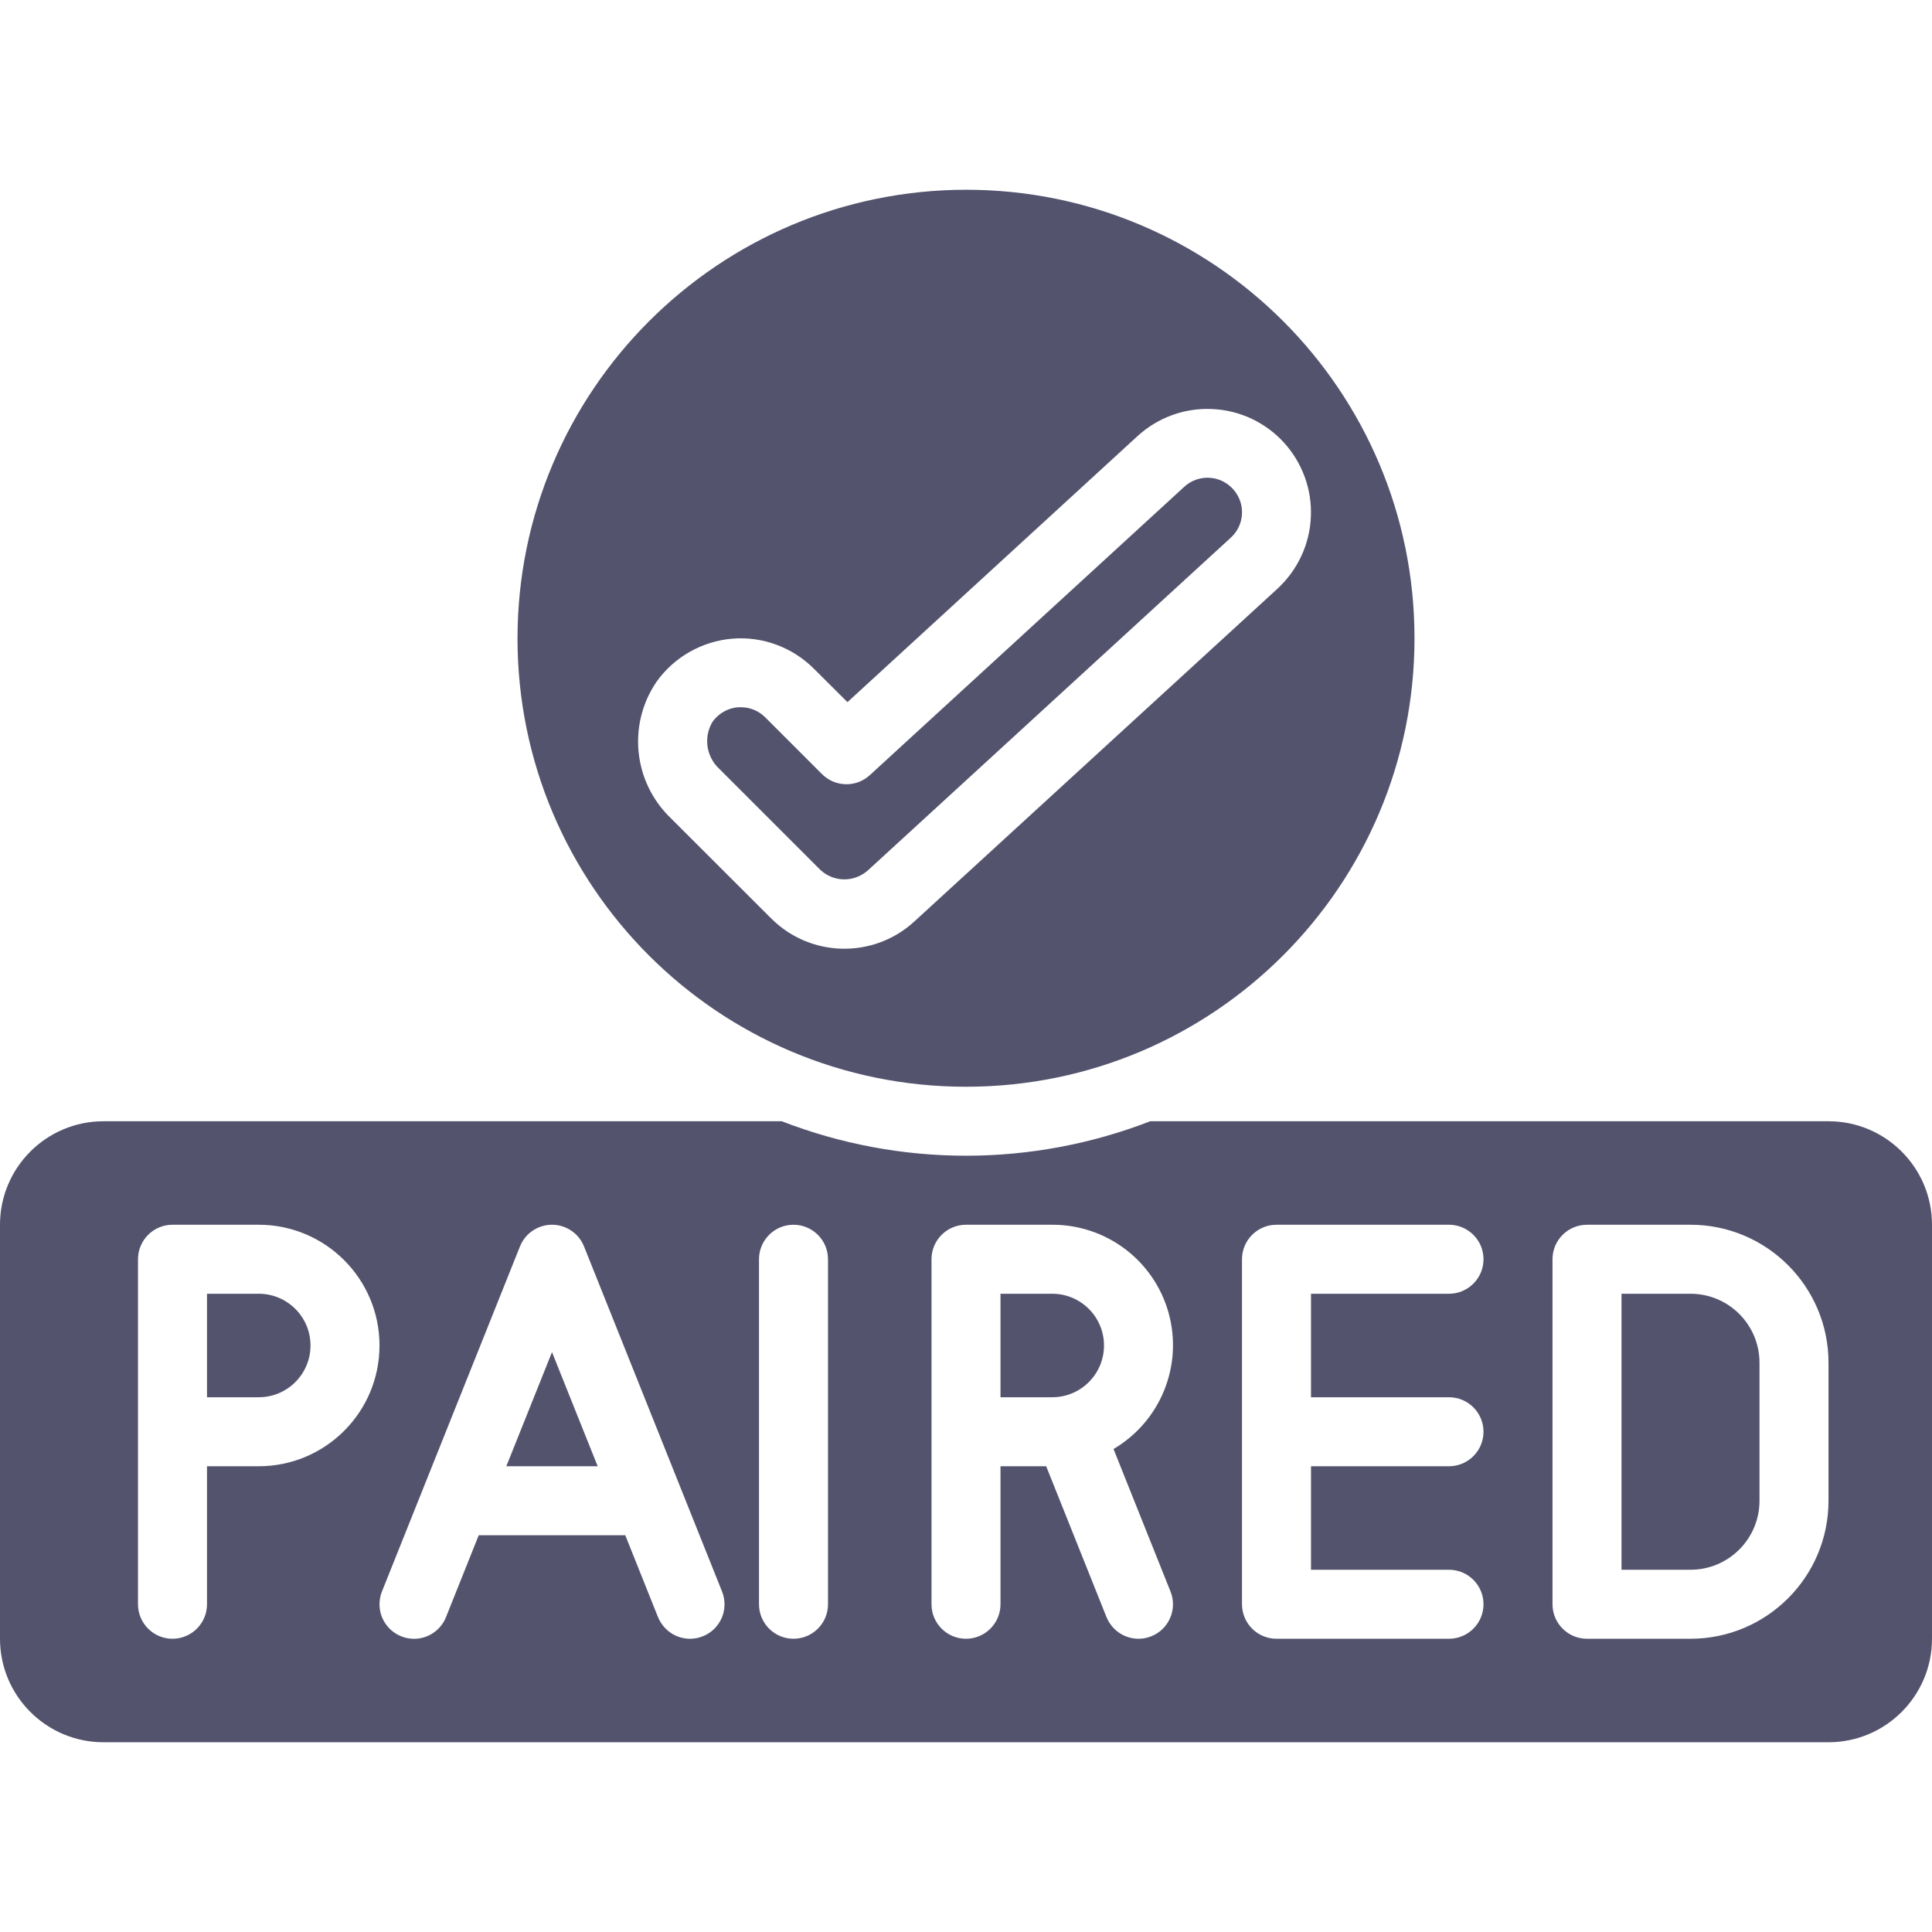 <svg width="14" height="14" viewBox="0 0 14 14" fill="none" xmlns="http://www.w3.org/2000/svg">
<g clip-path="url(#clip0_263_281)">
<path fill-rule="evenodd" clip-rule="evenodd" d="M3.669 10.625H4.331L4 9.798L3.669 10.625Z" fill="#53536E"/>
<path fill-rule="evenodd" clip-rule="evenodd" d="M5.957 5.61L5.545 5.198C5.498 5.151 5.435 5.125 5.369 5.125C5.362 5.125 5.355 5.125 5.348 5.125C5.274 5.131 5.206 5.17 5.163 5.231C5.097 5.341 5.117 5.482 5.211 5.57L5.942 6.301C6.038 6.393 6.187 6.396 6.287 6.309L8.919 3.896C9.021 3.803 9.028 3.645 8.934 3.543C8.841 3.441 8.683 3.434 8.581 3.528L6.303 5.617C6.204 5.708 6.052 5.704 5.957 5.61Z" fill="#53536E"/>
<path fill-rule="evenodd" clip-rule="evenodd" d="M12.25 9.375H11.75V11.375H12.25C12.526 11.375 12.75 11.151 12.75 10.875V9.875C12.75 9.599 12.526 9.375 12.25 9.375Z" fill="#53536E"/>
<path d="M3.75 4.625C3.75 6.42 5.205 7.875 7 7.875C8.795 7.875 10.25 6.42 10.25 4.625C10.25 2.83 8.795 1.375 7 1.375C5.206 1.377 3.752 2.831 3.75 4.625ZM9.303 3.206C9.437 3.353 9.508 3.547 9.499 3.745C9.491 3.944 9.403 4.131 9.257 4.266L6.625 6.678C6.329 6.949 5.872 6.939 5.588 6.655L4.857 5.925C4.589 5.664 4.547 5.25 4.757 4.941C4.885 4.761 5.086 4.647 5.306 4.628C5.526 4.61 5.742 4.69 5.898 4.846L6.141 5.088L8.242 3.161C8.389 3.026 8.583 2.955 8.782 2.964C8.981 2.972 9.168 3.059 9.303 3.206Z" fill="#53536E"/>
<path d="M13.25 8.125H8.335C7.476 8.458 6.524 8.458 5.665 8.125H0.75C0.336 8.125 0 8.461 0 8.875V11.875C0 12.289 0.336 12.625 0.75 12.625H13.25C13.664 12.625 14 12.289 14 11.875V8.875C14 8.461 13.664 8.125 13.25 8.125ZM1.875 10.625H1.5V11.625C1.5 11.763 1.388 11.875 1.25 11.875C1.112 11.875 1 11.763 1 11.625V9.125C1 8.987 1.112 8.875 1.25 8.875H1.875C2.358 8.875 2.75 9.267 2.75 9.75C2.75 10.233 2.358 10.625 1.875 10.625ZM5.093 11.857C5.031 11.882 4.963 11.881 4.902 11.855C4.841 11.829 4.793 11.779 4.768 11.718L4.531 11.125H3.469L3.232 11.718C3.199 11.801 3.124 11.86 3.036 11.873C2.947 11.885 2.859 11.85 2.804 11.78C2.748 11.71 2.735 11.615 2.768 11.532L3.768 9.032C3.806 8.937 3.898 8.875 4 8.875C4.102 8.875 4.194 8.937 4.232 9.032L5.232 11.532C5.257 11.594 5.256 11.663 5.23 11.724C5.204 11.784 5.155 11.833 5.093 11.857ZM6 11.625C6 11.763 5.888 11.875 5.75 11.875C5.612 11.875 5.5 11.763 5.5 11.625V9.125C5.5 8.987 5.612 8.875 5.75 8.875C5.888 8.875 6 8.987 6 9.125V11.625ZM8.343 11.857C8.281 11.882 8.213 11.881 8.152 11.855C8.091 11.829 8.043 11.779 8.018 11.718L7.581 10.625H7.25V11.625C7.25 11.763 7.138 11.875 7 11.875C6.862 11.875 6.75 11.763 6.75 11.625V9.125C6.75 8.987 6.862 8.875 7 8.875H7.625C8.019 8.874 8.365 9.137 8.469 9.517C8.573 9.898 8.409 10.3 8.069 10.5L8.482 11.533C8.533 11.661 8.471 11.806 8.343 11.857ZM10.5 10.125C10.638 10.125 10.75 10.237 10.75 10.375C10.75 10.513 10.638 10.625 10.5 10.625H9.5V11.375H10.5C10.638 11.375 10.75 11.487 10.75 11.625C10.75 11.763 10.638 11.875 10.5 11.875H9.25C9.112 11.875 9 11.763 9 11.625V9.125C9 8.987 9.112 8.875 9.25 8.875H10.5C10.638 8.875 10.75 8.987 10.75 9.125C10.75 9.263 10.638 9.375 10.5 9.375H9.5V10.125H10.5ZM13.25 10.875C13.25 11.427 12.802 11.875 12.25 11.875H11.5C11.362 11.875 11.25 11.763 11.25 11.625V9.125C11.25 8.987 11.362 8.875 11.5 8.875H12.25C12.802 8.875 13.25 9.323 13.25 9.875V10.875Z" fill="#53536E"/>
<path fill-rule="evenodd" clip-rule="evenodd" d="M1.875 9.375H1.5V10.125H1.875C2.082 10.125 2.25 9.957 2.25 9.75C2.25 9.543 2.082 9.375 1.875 9.375Z" fill="#53536E"/>
<path fill-rule="evenodd" clip-rule="evenodd" d="M7.625 9.375H7.25V10.125H7.625C7.832 10.125 8 9.957 8 9.75C8 9.543 7.832 9.375 7.625 9.375Z" fill="#53536E"/>
</g>
<defs>
<clipPath id="clip0_263_281">
<rect width="14" height="14" fill="white"/>
</clipPath>
</defs>
</svg>
